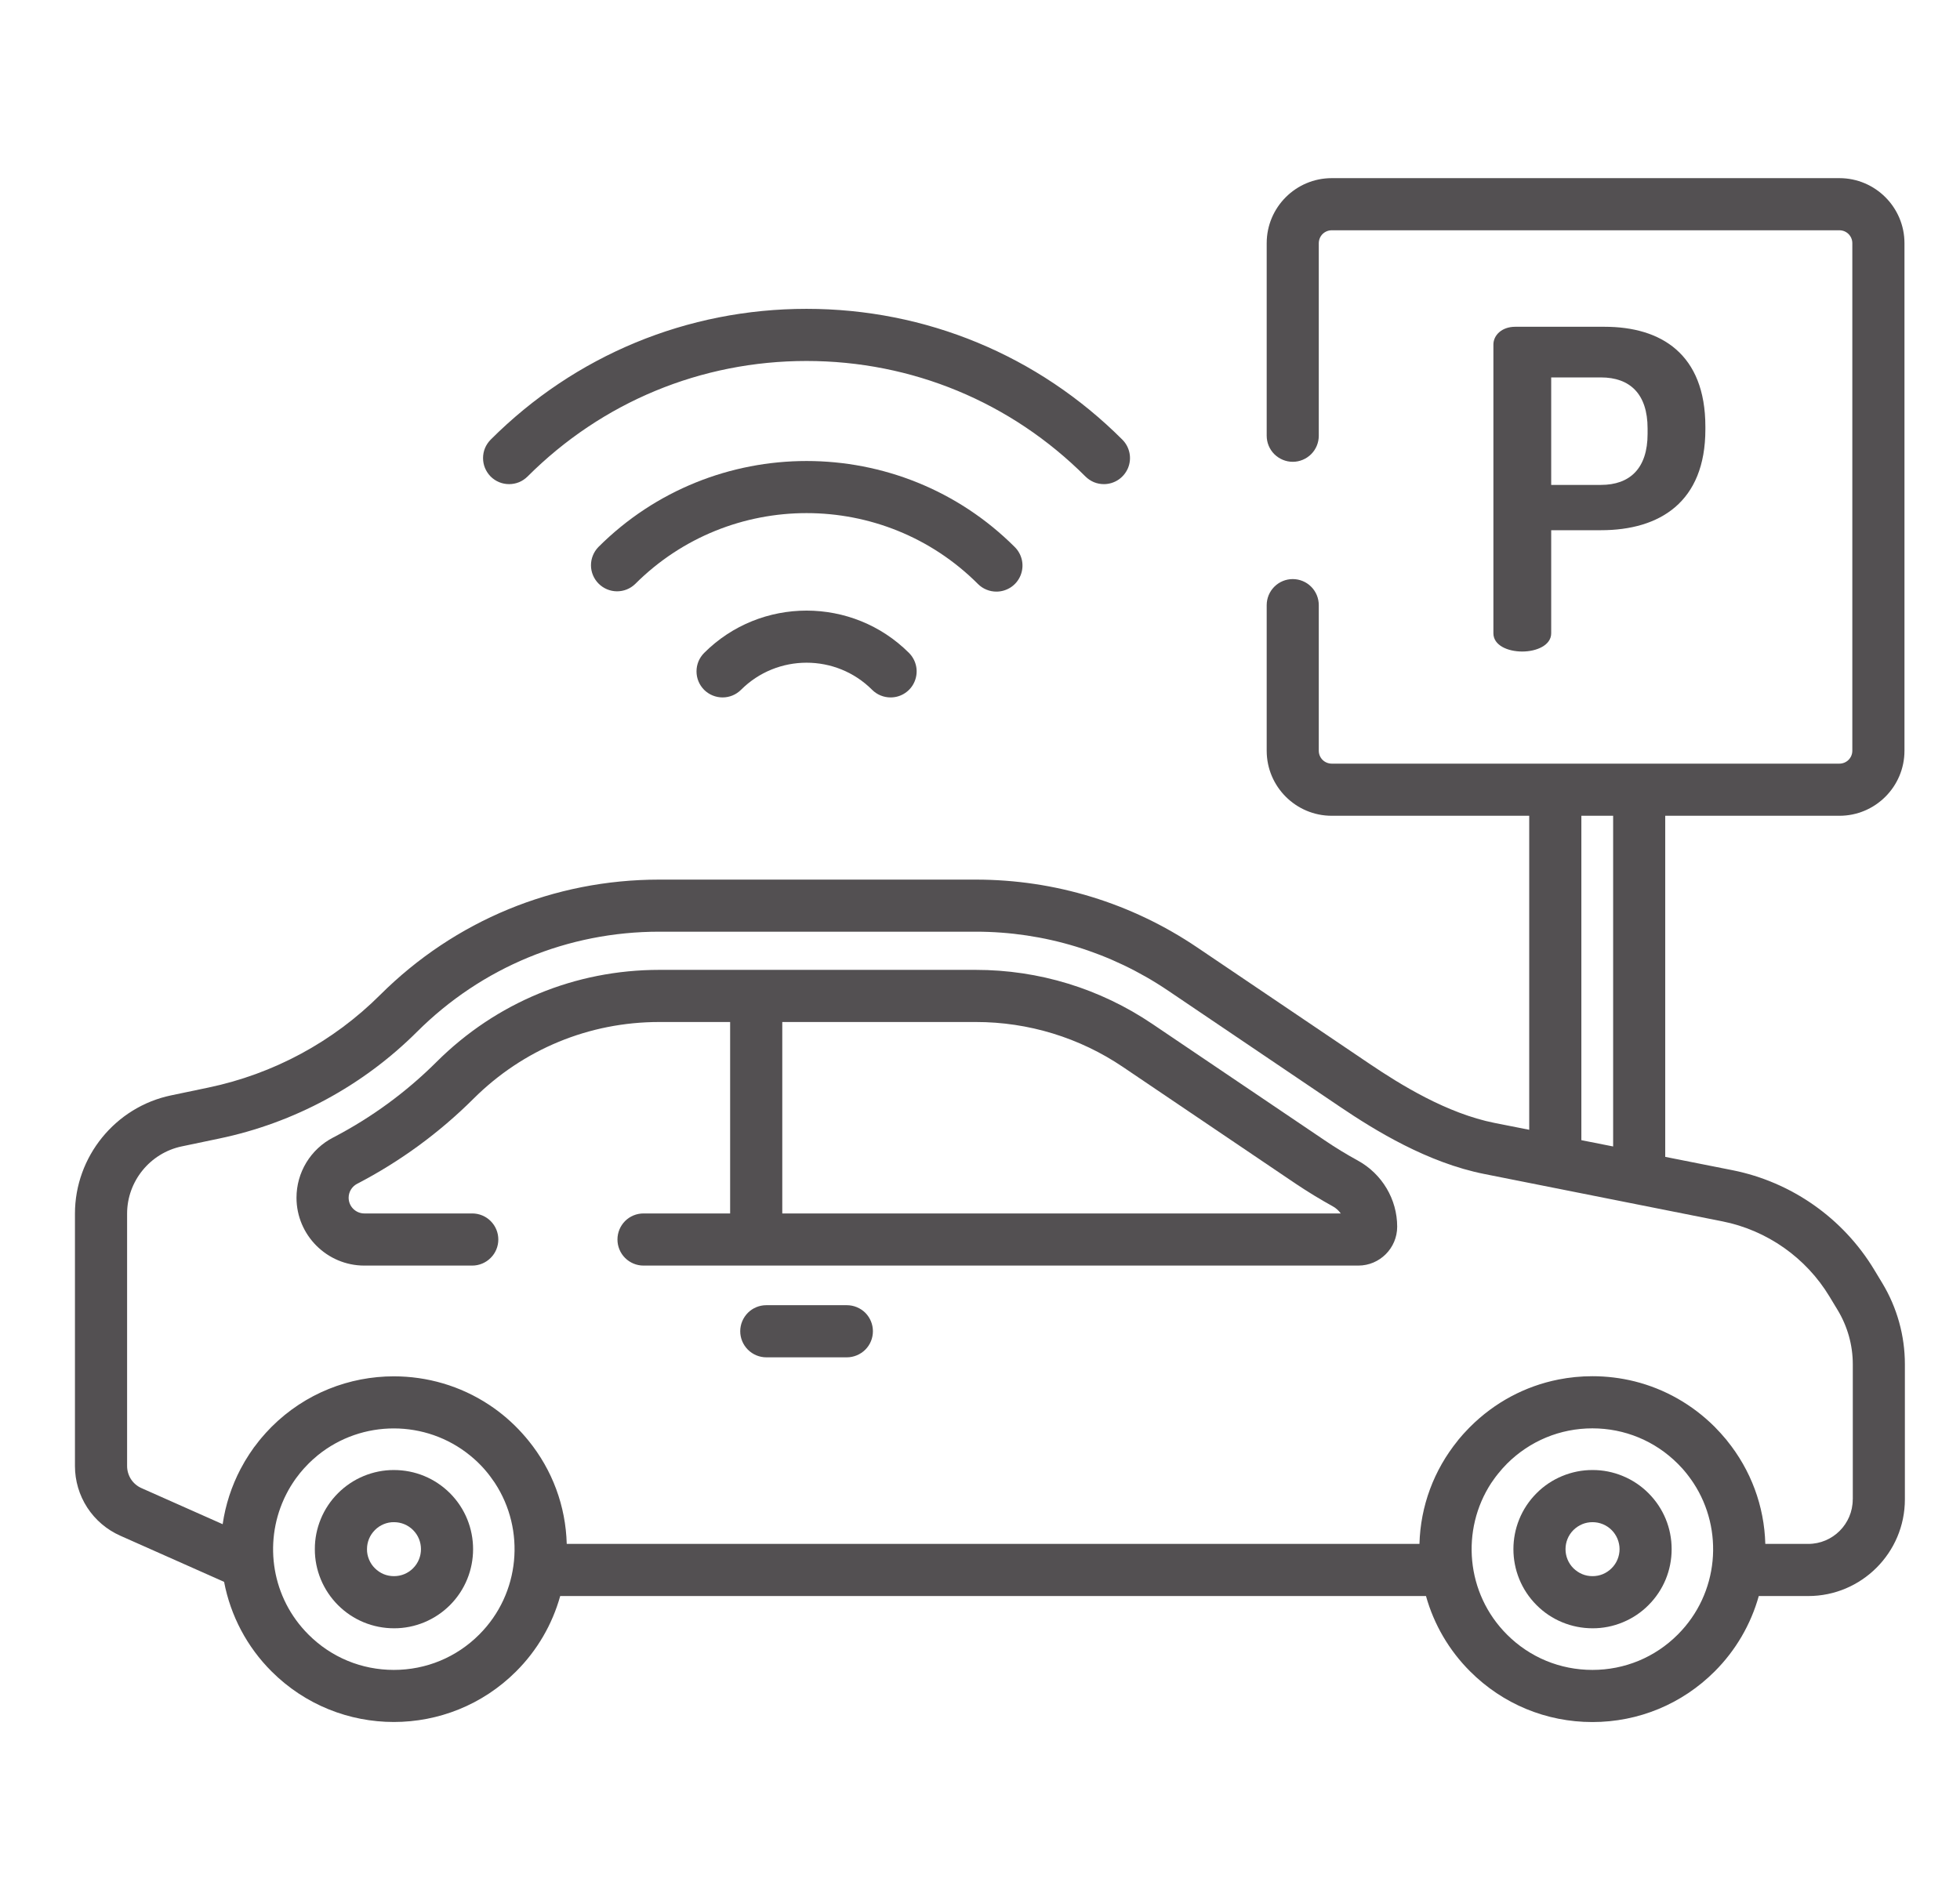 <svg width="33" height="32" viewBox="0 0 33 32" fill="none" xmlns="http://www.w3.org/2000/svg">
<g clip-path="url(#clip0_1458_24902)">
<path d="M27.015 5.503H25.511C25.286 5.503 25.144 5.645 25.144 5.802H25.144V10.665C25.144 10.867 25.383 10.972 25.63 10.972C25.87 10.972 26.117 10.867 26.117 10.665V8.929H26.955C27.942 8.929 28.713 8.458 28.713 7.231V7.186C28.713 5.959 27.965 5.503 27.015 5.503ZM27.74 7.306C27.74 7.889 27.441 8.166 26.955 8.166H26.117V6.356H26.955C27.441 6.356 27.74 6.632 27.74 7.216V7.306ZM18.897 7.404C17.476 5.983 15.588 5.201 13.579 5.201C11.57 5.201 9.682 5.983 8.261 7.404C8.221 7.445 8.188 7.493 8.166 7.546C8.144 7.599 8.133 7.657 8.133 7.714C8.133 7.772 8.144 7.829 8.166 7.882C8.188 7.935 8.221 7.984 8.261 8.025C8.302 8.065 8.35 8.098 8.404 8.12C8.457 8.142 8.514 8.153 8.572 8.153C8.629 8.153 8.686 8.142 8.74 8.12C8.793 8.098 8.841 8.065 8.882 8.025C10.137 6.77 11.805 6.079 13.579 6.079C15.353 6.079 17.021 6.77 18.276 8.025C18.317 8.065 18.365 8.098 18.418 8.12C18.471 8.142 18.529 8.153 18.586 8.153C18.673 8.153 18.758 8.127 18.83 8.079C18.902 8.031 18.958 7.962 18.992 7.882C19.025 7.802 19.034 7.714 19.017 7.629C19 7.543 18.958 7.465 18.897 7.404Z" fill="#535052"/>
<path d="M17.087 9.214C15.153 7.28 12.007 7.28 10.073 9.214C9.994 9.297 9.949 9.408 9.95 9.523C9.951 9.638 9.998 9.748 10.079 9.829C10.16 9.91 10.27 9.957 10.386 9.958C10.501 9.959 10.611 9.915 10.694 9.835C12.286 8.243 14.875 8.243 16.466 9.835C16.507 9.876 16.555 9.908 16.609 9.93C16.662 9.952 16.719 9.963 16.777 9.963C16.864 9.963 16.948 9.937 17.021 9.889C17.093 9.841 17.149 9.772 17.182 9.692C17.215 9.612 17.224 9.524 17.207 9.439C17.19 9.354 17.148 9.275 17.087 9.214ZM15.305 10.996C14.354 10.045 12.806 10.045 11.855 10.996C11.815 11.037 11.782 11.085 11.76 11.138C11.738 11.192 11.727 11.249 11.727 11.306C11.727 11.364 11.738 11.421 11.76 11.474C11.782 11.528 11.815 11.576 11.855 11.617C11.938 11.699 12.05 11.745 12.166 11.745C12.282 11.745 12.394 11.699 12.476 11.617C13.085 11.008 14.076 11.008 14.684 11.617C14.725 11.658 14.773 11.69 14.827 11.712C14.88 11.734 14.937 11.745 14.995 11.745C15.082 11.745 15.166 11.72 15.239 11.671C15.311 11.623 15.367 11.555 15.4 11.474C15.433 11.394 15.442 11.306 15.425 11.221C15.408 11.136 15.366 11.057 15.305 10.996ZM22.861 19.544C22.67 19.44 22.484 19.326 22.304 19.204L19.401 17.243C18.52 16.648 17.492 16.333 16.428 16.333H11.1C9.685 16.333 8.354 16.883 7.352 17.881C6.839 18.393 6.251 18.823 5.608 19.157C5.422 19.253 5.266 19.399 5.158 19.577C5.049 19.756 4.992 19.961 4.992 20.17C4.992 20.8 5.505 21.313 6.134 21.313H7.951C8.067 21.313 8.179 21.266 8.261 21.184C8.344 21.102 8.39 20.99 8.39 20.874C8.39 20.757 8.344 20.646 8.261 20.563C8.179 20.481 8.067 20.435 7.951 20.435H6.134C6.064 20.435 5.997 20.407 5.947 20.357C5.898 20.308 5.87 20.241 5.87 20.17C5.87 20.072 5.925 19.982 6.012 19.936C6.735 19.561 7.395 19.078 7.972 18.503C8.808 17.67 9.919 17.211 11.1 17.211H12.293V20.435H10.834C10.718 20.435 10.606 20.481 10.524 20.563C10.442 20.646 10.396 20.757 10.396 20.874C10.396 20.99 10.442 21.102 10.524 21.184C10.606 21.266 10.718 21.313 10.834 21.313H22.87C23.23 21.313 23.524 21.019 23.524 20.658C23.524 20.196 23.27 19.769 22.861 19.544ZM13.171 20.435V17.211H16.428C17.313 17.21 18.177 17.474 18.909 17.97L21.812 19.932C22.015 20.068 22.224 20.196 22.438 20.314C22.492 20.343 22.538 20.385 22.574 20.435H13.171ZM14.258 21.98H12.902C12.786 21.98 12.674 22.026 12.592 22.108C12.51 22.191 12.463 22.302 12.463 22.419C12.463 22.535 12.51 22.647 12.592 22.729C12.674 22.811 12.786 22.858 12.902 22.858H14.258C14.374 22.858 14.486 22.811 14.569 22.729C14.651 22.647 14.697 22.535 14.697 22.419C14.697 22.302 14.651 22.191 14.569 22.108C14.486 22.026 14.374 21.98 14.258 21.98Z" fill="#535052"/>
<path d="M31.694 21.612L31.555 21.382C31.032 20.515 30.163 19.905 29.171 19.707L28.037 19.482V13.738H30.97C31.574 13.738 32.065 13.247 32.065 12.643V4.095C32.065 3.491 31.573 3 30.97 3H22.422C21.818 3 21.327 3.491 21.327 4.095V7.338C21.327 7.454 21.373 7.566 21.455 7.648C21.538 7.73 21.649 7.777 21.766 7.777C21.882 7.777 21.994 7.73 22.076 7.648C22.158 7.566 22.204 7.454 22.204 7.338V4.095C22.205 4.037 22.227 3.982 22.268 3.941C22.309 3.901 22.364 3.878 22.422 3.878H30.97C31.027 3.878 31.083 3.901 31.123 3.941C31.164 3.982 31.187 4.037 31.187 4.095V12.643C31.187 12.701 31.164 12.756 31.123 12.797C31.083 12.837 31.027 12.86 30.97 12.86H22.422C22.364 12.86 22.309 12.837 22.268 12.797C22.227 12.756 22.204 12.701 22.204 12.643V10.191C22.204 10.075 22.158 9.963 22.076 9.881C21.994 9.798 21.882 9.752 21.765 9.752C21.649 9.752 21.538 9.798 21.455 9.881C21.373 9.963 21.327 10.075 21.327 10.191V12.643C21.327 13.247 21.818 13.738 22.422 13.738H25.747V19.026L25.165 18.911C24.36 18.751 23.577 18.265 23.057 17.914L20.154 15.953C19.049 15.207 17.761 14.813 16.428 14.813H11.1C9.326 14.813 7.658 15.502 6.402 16.753C5.61 17.544 4.604 18.086 3.509 18.315L2.878 18.447C1.942 18.643 1.262 19.48 1.262 20.438V24.689C1.262 24.937 1.334 25.18 1.469 25.388C1.605 25.597 1.798 25.761 2.025 25.862L3.773 26.639C3.882 27.211 4.16 27.736 4.572 28.147C5.14 28.715 5.885 28.999 6.631 28.999C7.377 28.999 8.122 28.715 8.69 28.147C9.043 27.795 9.298 27.358 9.432 26.878H24.009C24.143 27.358 24.399 27.795 24.752 28.147C25.302 28.697 26.033 29 26.811 29C27.588 29 28.32 28.697 28.87 28.147C29.222 27.795 29.478 27.358 29.612 26.878H30.445C31.342 26.878 32.072 26.148 32.072 25.251V22.974C32.072 22.494 31.941 22.023 31.694 21.612ZM26.625 13.738H27.16V19.307L26.625 19.201V13.738ZM8.069 27.526C7.685 27.911 7.174 28.122 6.631 28.122C6.088 28.122 5.577 27.911 5.193 27.526C4.576 26.91 4.439 25.994 4.781 25.244L4.789 25.226C4.799 25.203 4.81 25.181 4.822 25.159C4.844 25.116 4.867 25.074 4.892 25.033C4.902 25.017 4.912 25 4.923 24.984C4.933 24.969 4.942 24.955 4.952 24.94C4.962 24.926 4.972 24.911 4.982 24.897C4.994 24.881 5.006 24.865 5.019 24.849C5.028 24.837 5.037 24.824 5.047 24.812C5.062 24.794 5.077 24.777 5.092 24.759C5.101 24.749 5.109 24.739 5.118 24.729C5.14 24.704 5.163 24.68 5.187 24.656C5.189 24.654 5.191 24.652 5.193 24.65C5.197 24.645 5.202 24.641 5.206 24.637C5.227 24.617 5.247 24.598 5.267 24.579C5.273 24.574 5.278 24.57 5.284 24.565C5.304 24.546 5.325 24.528 5.346 24.511L5.352 24.506C6.096 23.904 7.169 23.905 7.912 24.509L7.915 24.511C7.938 24.529 7.96 24.549 7.982 24.568C7.986 24.572 7.99 24.575 7.994 24.579C8.02 24.602 8.045 24.625 8.069 24.65C8.096 24.676 8.121 24.704 8.146 24.731C8.157 24.744 8.167 24.756 8.178 24.768C8.191 24.783 8.203 24.798 8.216 24.814C8.23 24.831 8.243 24.849 8.256 24.866C8.28 24.898 8.303 24.93 8.325 24.963L8.333 24.975C8.849 25.763 8.761 26.834 8.069 27.526ZM28.249 27.526C27.865 27.911 27.354 28.122 26.811 28.122C26.267 28.122 25.756 27.911 25.372 27.526C24.68 26.834 24.592 25.763 25.108 24.974L25.116 24.963C25.131 24.94 25.147 24.918 25.163 24.896C25.17 24.886 25.177 24.876 25.185 24.866C25.198 24.849 25.212 24.831 25.226 24.814C25.238 24.799 25.251 24.784 25.264 24.769C25.274 24.756 25.285 24.744 25.296 24.731C25.32 24.704 25.346 24.677 25.372 24.65C25.757 24.266 26.267 24.054 26.811 24.054C27.354 24.054 27.865 24.266 28.249 24.65C28.275 24.677 28.301 24.704 28.326 24.731C28.337 24.744 28.347 24.756 28.358 24.768C28.37 24.783 28.383 24.799 28.396 24.814C28.41 24.831 28.423 24.849 28.436 24.866C28.463 24.901 28.488 24.938 28.513 24.975C29.029 25.763 28.941 26.834 28.249 27.526ZM31.195 25.251H31.194C31.194 25.664 30.858 26 30.445 26H29.722C29.705 25.364 29.48 24.756 29.076 24.259C29.073 24.255 29.07 24.252 29.068 24.248C29.043 24.218 29.017 24.188 28.99 24.158C28.984 24.151 28.977 24.143 28.97 24.135C28.942 24.104 28.914 24.074 28.884 24.044C28.879 24.039 28.875 24.034 28.87 24.029C28.491 23.651 28.028 23.39 27.522 23.263C27.289 23.205 27.05 23.176 26.811 23.176C26.616 23.176 26.425 23.195 26.238 23.232C25.678 23.343 25.164 23.617 24.752 24.029C24.747 24.034 24.742 24.039 24.737 24.044C24.708 24.074 24.679 24.104 24.651 24.135C24.644 24.142 24.638 24.15 24.631 24.157C24.605 24.187 24.579 24.218 24.553 24.248C24.551 24.252 24.549 24.255 24.546 24.258C24.141 24.756 23.916 25.364 23.899 26H9.542C9.525 25.363 9.3 24.754 8.894 24.256L8.888 24.249C8.862 24.216 8.834 24.185 8.806 24.153C8.801 24.148 8.796 24.142 8.791 24.136C8.626 23.953 8.439 23.792 8.234 23.657C7.749 23.337 7.19 23.178 6.631 23.178C5.885 23.178 5.14 23.462 4.572 24.029C4.54 24.062 4.508 24.095 4.477 24.129C4.468 24.139 4.46 24.149 4.451 24.159C4.419 24.194 4.389 24.23 4.359 24.267C4.338 24.294 4.317 24.321 4.297 24.348C4.29 24.357 4.284 24.365 4.277 24.373C4.223 24.448 4.172 24.526 4.124 24.606L4.12 24.613C4.097 24.652 4.075 24.692 4.054 24.732L4.052 24.735C3.899 25.027 3.796 25.342 3.749 25.668L2.381 25.06C2.309 25.028 2.248 24.976 2.205 24.91C2.163 24.844 2.14 24.767 2.14 24.689V20.438C2.14 19.894 2.526 19.418 3.059 19.306L3.689 19.174C4.951 18.911 6.109 18.286 7.022 17.375C8.112 16.289 9.56 15.69 11.1 15.69H16.428C17.585 15.69 18.704 16.033 19.663 16.68L22.566 18.642C23.148 19.035 24.034 19.581 24.993 19.771L28.999 20.568C29.372 20.642 29.724 20.794 30.035 21.012C30.345 21.23 30.607 21.51 30.803 21.835L30.942 22.065C31.107 22.34 31.195 22.654 31.195 22.974V25.251Z" fill="#535052"/>
<path d="M7.576 25.146C7.324 24.895 6.989 24.756 6.633 24.756C6.458 24.755 6.285 24.79 6.123 24.857C5.961 24.924 5.815 25.022 5.691 25.146C5.567 25.27 5.469 25.416 5.402 25.578C5.335 25.74 5.3 25.913 5.301 26.088C5.3 26.264 5.335 26.437 5.402 26.599C5.469 26.76 5.567 26.907 5.691 27.031C5.815 27.155 5.961 27.253 6.123 27.32C6.285 27.387 6.458 27.421 6.633 27.421C6.808 27.422 6.982 27.387 7.144 27.32C7.305 27.253 7.452 27.155 7.576 27.031C8.095 26.511 8.095 25.666 7.576 25.146ZM6.955 26.41C6.913 26.452 6.863 26.486 6.807 26.509C6.752 26.532 6.693 26.543 6.633 26.543C6.574 26.543 6.514 26.532 6.459 26.509C6.404 26.486 6.354 26.452 6.312 26.41C6.269 26.368 6.236 26.318 6.213 26.262C6.19 26.207 6.178 26.148 6.179 26.088C6.179 25.967 6.226 25.853 6.312 25.767C6.354 25.724 6.404 25.691 6.459 25.668C6.514 25.645 6.574 25.633 6.633 25.634C6.755 25.634 6.869 25.681 6.955 25.767C7.132 25.944 7.132 26.233 6.955 26.41ZM27.755 25.146C27.632 25.022 27.485 24.924 27.323 24.857C27.162 24.79 26.988 24.755 26.813 24.756C26.638 24.755 26.465 24.79 26.303 24.857C26.141 24.924 25.994 25.022 25.871 25.146C25.351 25.666 25.351 26.511 25.871 27.031C25.994 27.155 26.141 27.253 26.303 27.32C26.465 27.387 26.638 27.421 26.813 27.421C26.988 27.422 27.162 27.387 27.323 27.32C27.485 27.253 27.632 27.155 27.755 27.031C28.007 26.779 28.145 26.444 28.145 26.088C28.145 25.733 28.007 25.398 27.755 25.146ZM27.134 26.41C27.092 26.452 27.042 26.486 26.987 26.509C26.932 26.532 26.873 26.543 26.813 26.543C26.753 26.543 26.694 26.532 26.639 26.509C26.584 26.486 26.534 26.452 26.491 26.41C26.314 26.233 26.314 25.944 26.491 25.767C26.534 25.725 26.584 25.691 26.639 25.668C26.694 25.645 26.753 25.634 26.813 25.634C26.934 25.634 27.049 25.681 27.135 25.767C27.177 25.809 27.21 25.859 27.233 25.914C27.256 25.97 27.268 26.029 27.268 26.088C27.268 26.148 27.256 26.207 27.233 26.263C27.21 26.318 27.177 26.368 27.134 26.41Z" fill="#535052"/>
</g>
<defs>
<clipPath id="clip0_1458_24902">
<rect width="32" height="32" fill="white" transform="translate(0.668)"/>
</clipPath>
</defs>
</svg>
